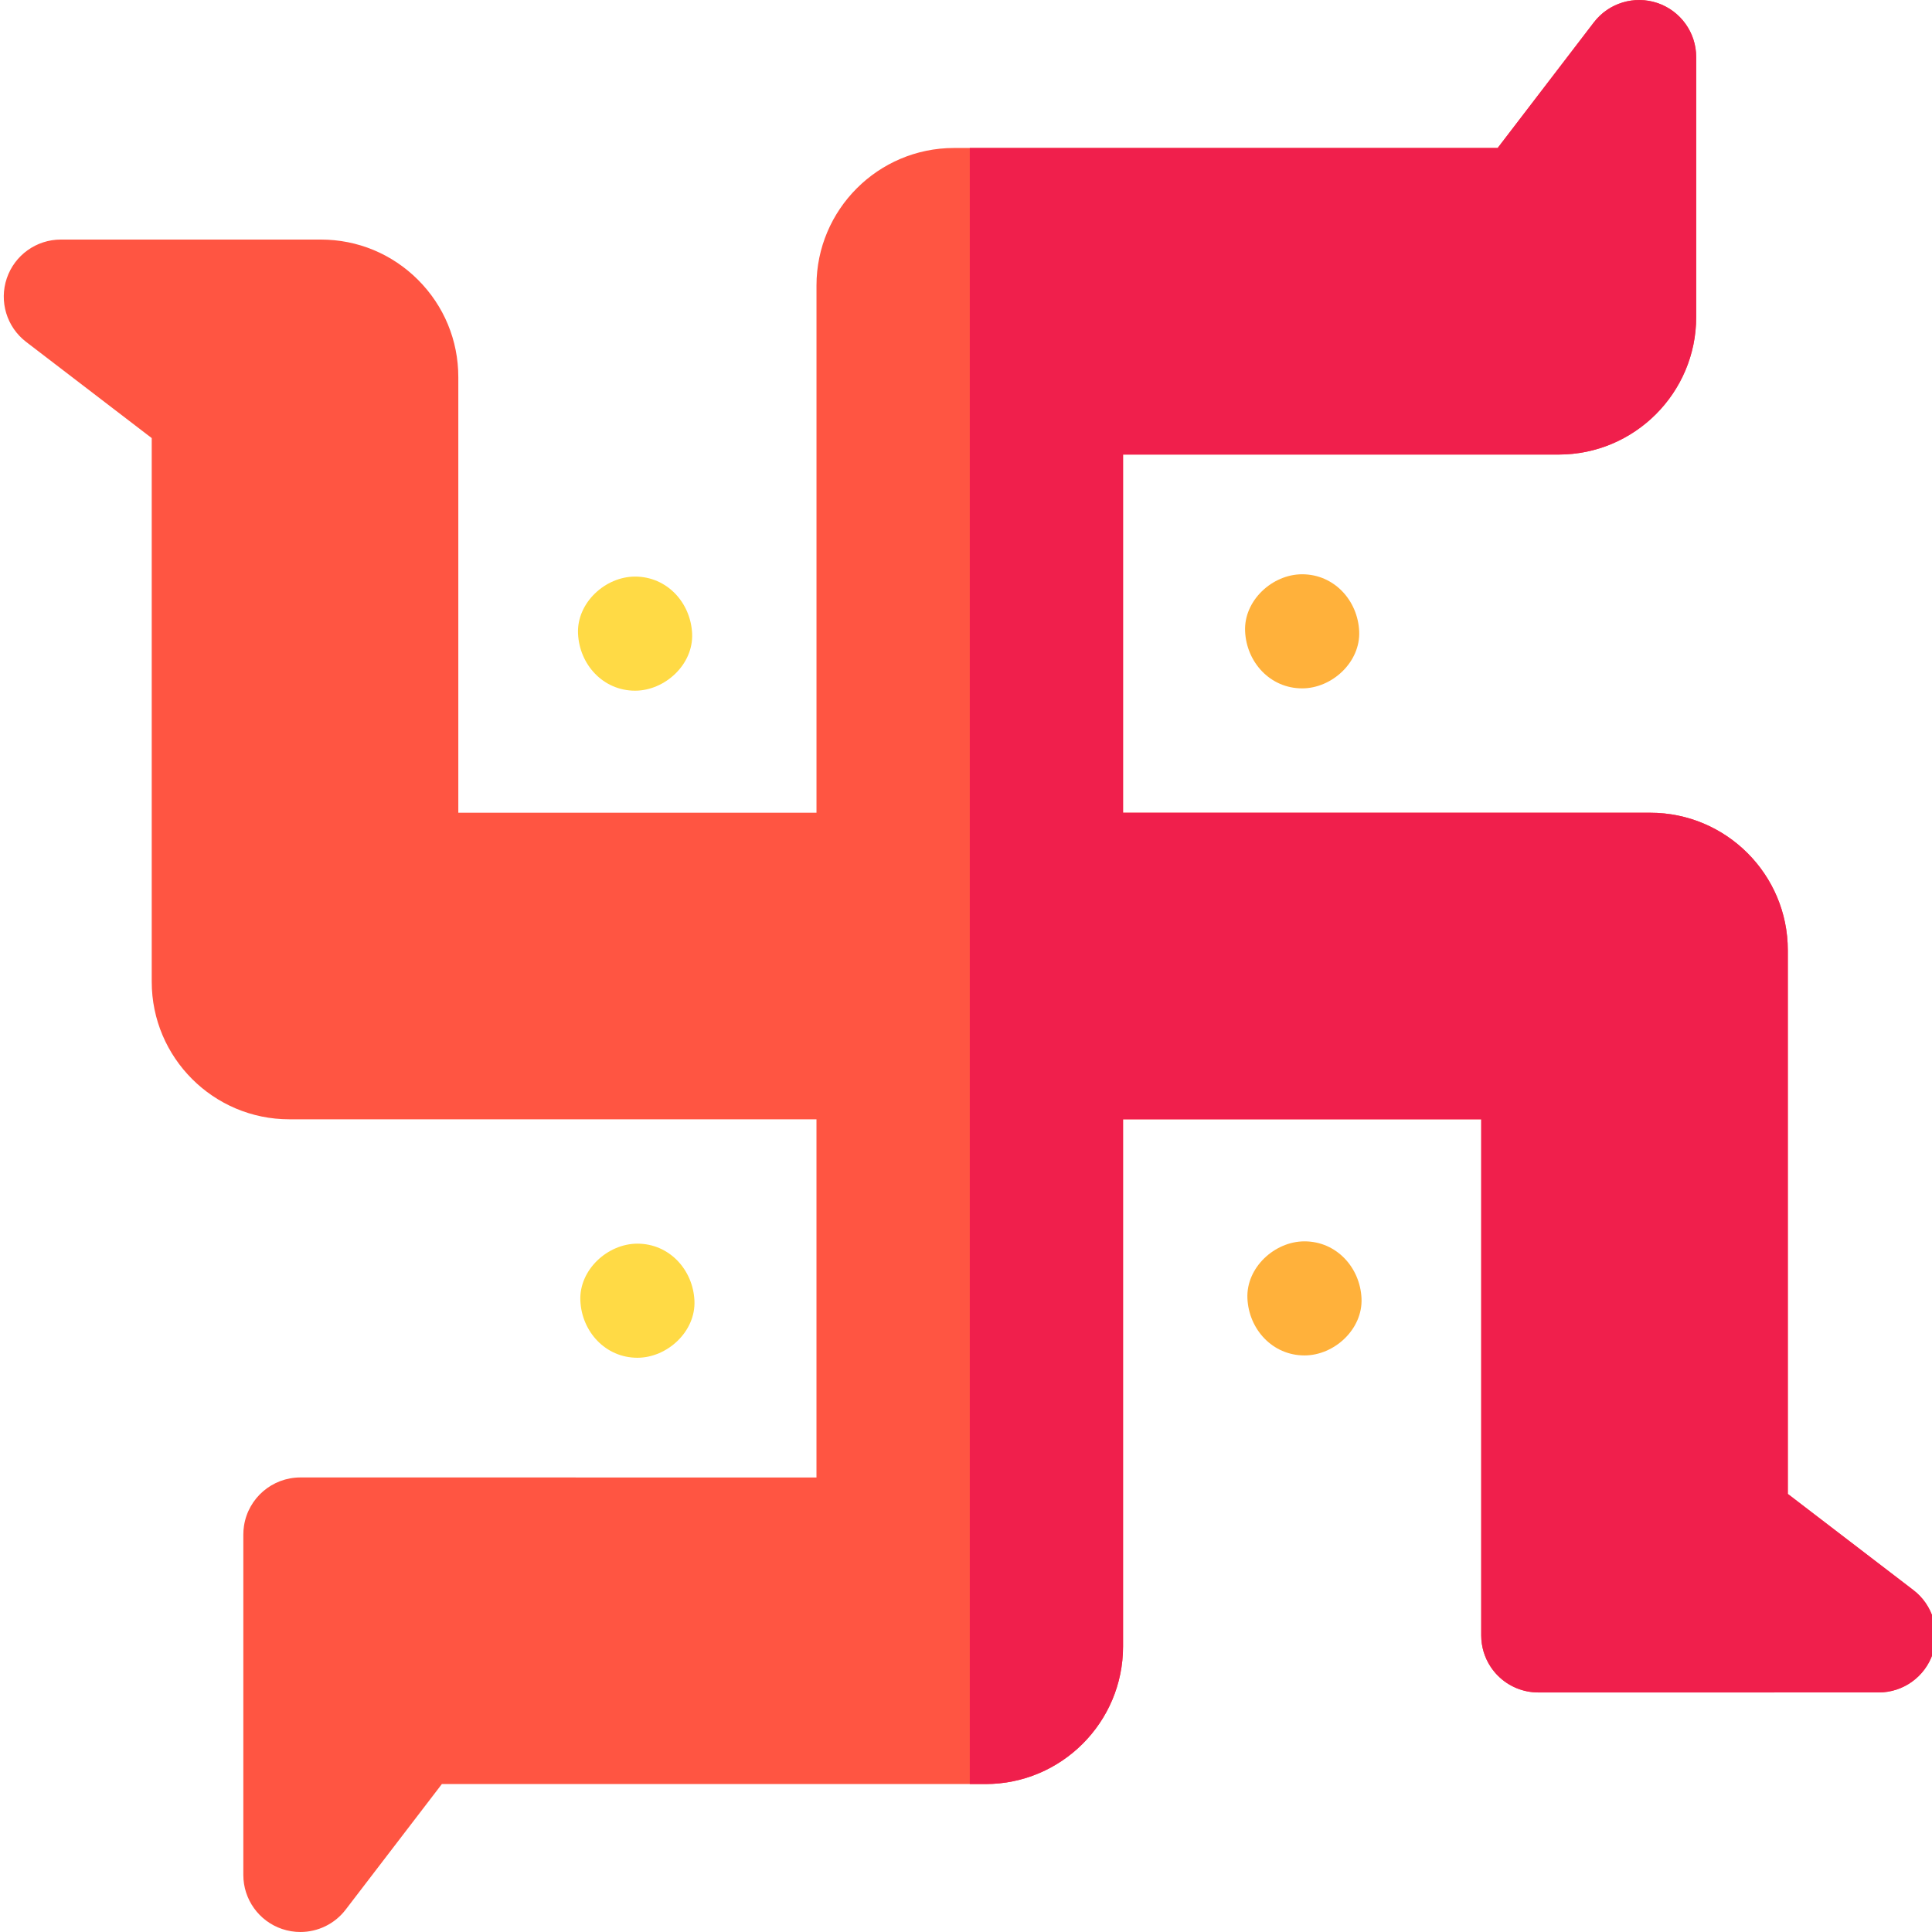 <svg height="512pt" viewBox="-1 0 512 512" width="512pt" xmlns="http://www.w3.org/2000/svg"><path d="m167.301 183.039c7.91 0 15.484-6.953 15.121-15.117-.367-8.191-6.645-15.121-15.121-15.121-7.906 0-15.484 6.957-15.117 15.121.367 8.191 6.645 15.117 15.117 15.117zm0 0" fill="#ffda45"/><path d="m167.918 359.82c7.906 0 15.484-6.953 15.117-15.121-.367-8.188-6.645-15.117-15.117-15.117-7.91 0-15.484 6.953-15.117 15.117.363 8.191 6.641 15.121 15.117 15.121zm0 0" fill="#ffda45"/><path d="m344.699 359.203c7.906 0 15.48-6.953 15.117-15.117-.367-8.191-6.645-15.117-15.117-15.117-7.91 0-15.484 6.953-15.121 15.117.367 8.191 6.645 15.117 15.121 15.117zm0 0" fill="#ffb13b"/><path d="m344.082 182.426c7.91 0 15.484-6.957 15.117-15.121-.367-8.191-6.641-15.117-15.117-15.117-7.906 0-15.484 6.953-15.117 15.117.367 8.191 6.641 15.121 15.117 15.121zm0 0" fill="#ffb13b"/><path d="m78.602 512c-1.617 0-3.254-.262-4.852-.801-6.137-2.078-10.266-7.84-10.266-14.316v-90.219c0-.77.059-1.539.176-2.297 1.133-7.375 7.48-12.828 14.941-12.828h.004l136.77.008v-94.922h-139.719c-20.094 0-36.445-16.348-36.445-36.445v-144.082l-33.285-25.492c-5.145-3.938-7.203-10.719-5.125-16.855s7.84-10.266 14.316-10.266h68.895c9.734 0 18.887 3.793 25.773 10.676 6.883 6.887 10.672 16.039 10.672 25.773v115.445h94.922v-139.719c0-20.098 16.348-36.445 36.441-36.445h144.078l25.492-33.289c3.938-5.145 10.719-7.203 16.855-5.125 6.137 2.082 10.266 7.84 10.266 14.32v68.895c0 20.094-16.348 36.445-36.441 36.445h-115.449v94.922h139.723c20.094 0 36.445 16.348 36.445 36.441v144.078l33.285 25.492c5.141 3.938 7.203 10.719 5.125 16.855s-7.84 10.266-14.316 10.266h-90.219c-4.012 0-7.855-1.59-10.691-4.426-.711-.711-1.34-1.48-1.891-2.305-1.645-2.465-2.543-5.383-2.543-8.391l.004-136.77h-94.922v139.723c0 20.094-16.348 36.445-36.441 36.445h-144.082l-25.492 33.277c-2.914 3.812-7.387 5.93-12.004 5.93zm0 0" fill="#ff5542"/><path d="m506.074 421.395-33.285-25.492v-144.078c0-20.094-16.352-36.441-36.445-36.441h-139.723v-94.922h115.449c20.094 0 36.441-16.348 36.441-36.445v-68.895c0-6.48-4.129-12.238-10.266-14.32-6.137-2.078-12.914-.016-16.855 5.125l-25.492 33.289h-139.895v433.578h4.172c20.098 0 36.445-16.348 36.445-36.445v-139.723h94.922l-.004 136.77c0 3.008.898 5.926 2.543 8.395.547.82 1.18 1.594 1.887 2.301 2.836 2.836 6.684 4.43 10.691 4.43l90.219-.004c6.48 0 12.238-4.129 14.32-10.266 2.078-6.137.016-12.918-5.125-16.855zm0 0" fill="#f01f4c"/></svg>